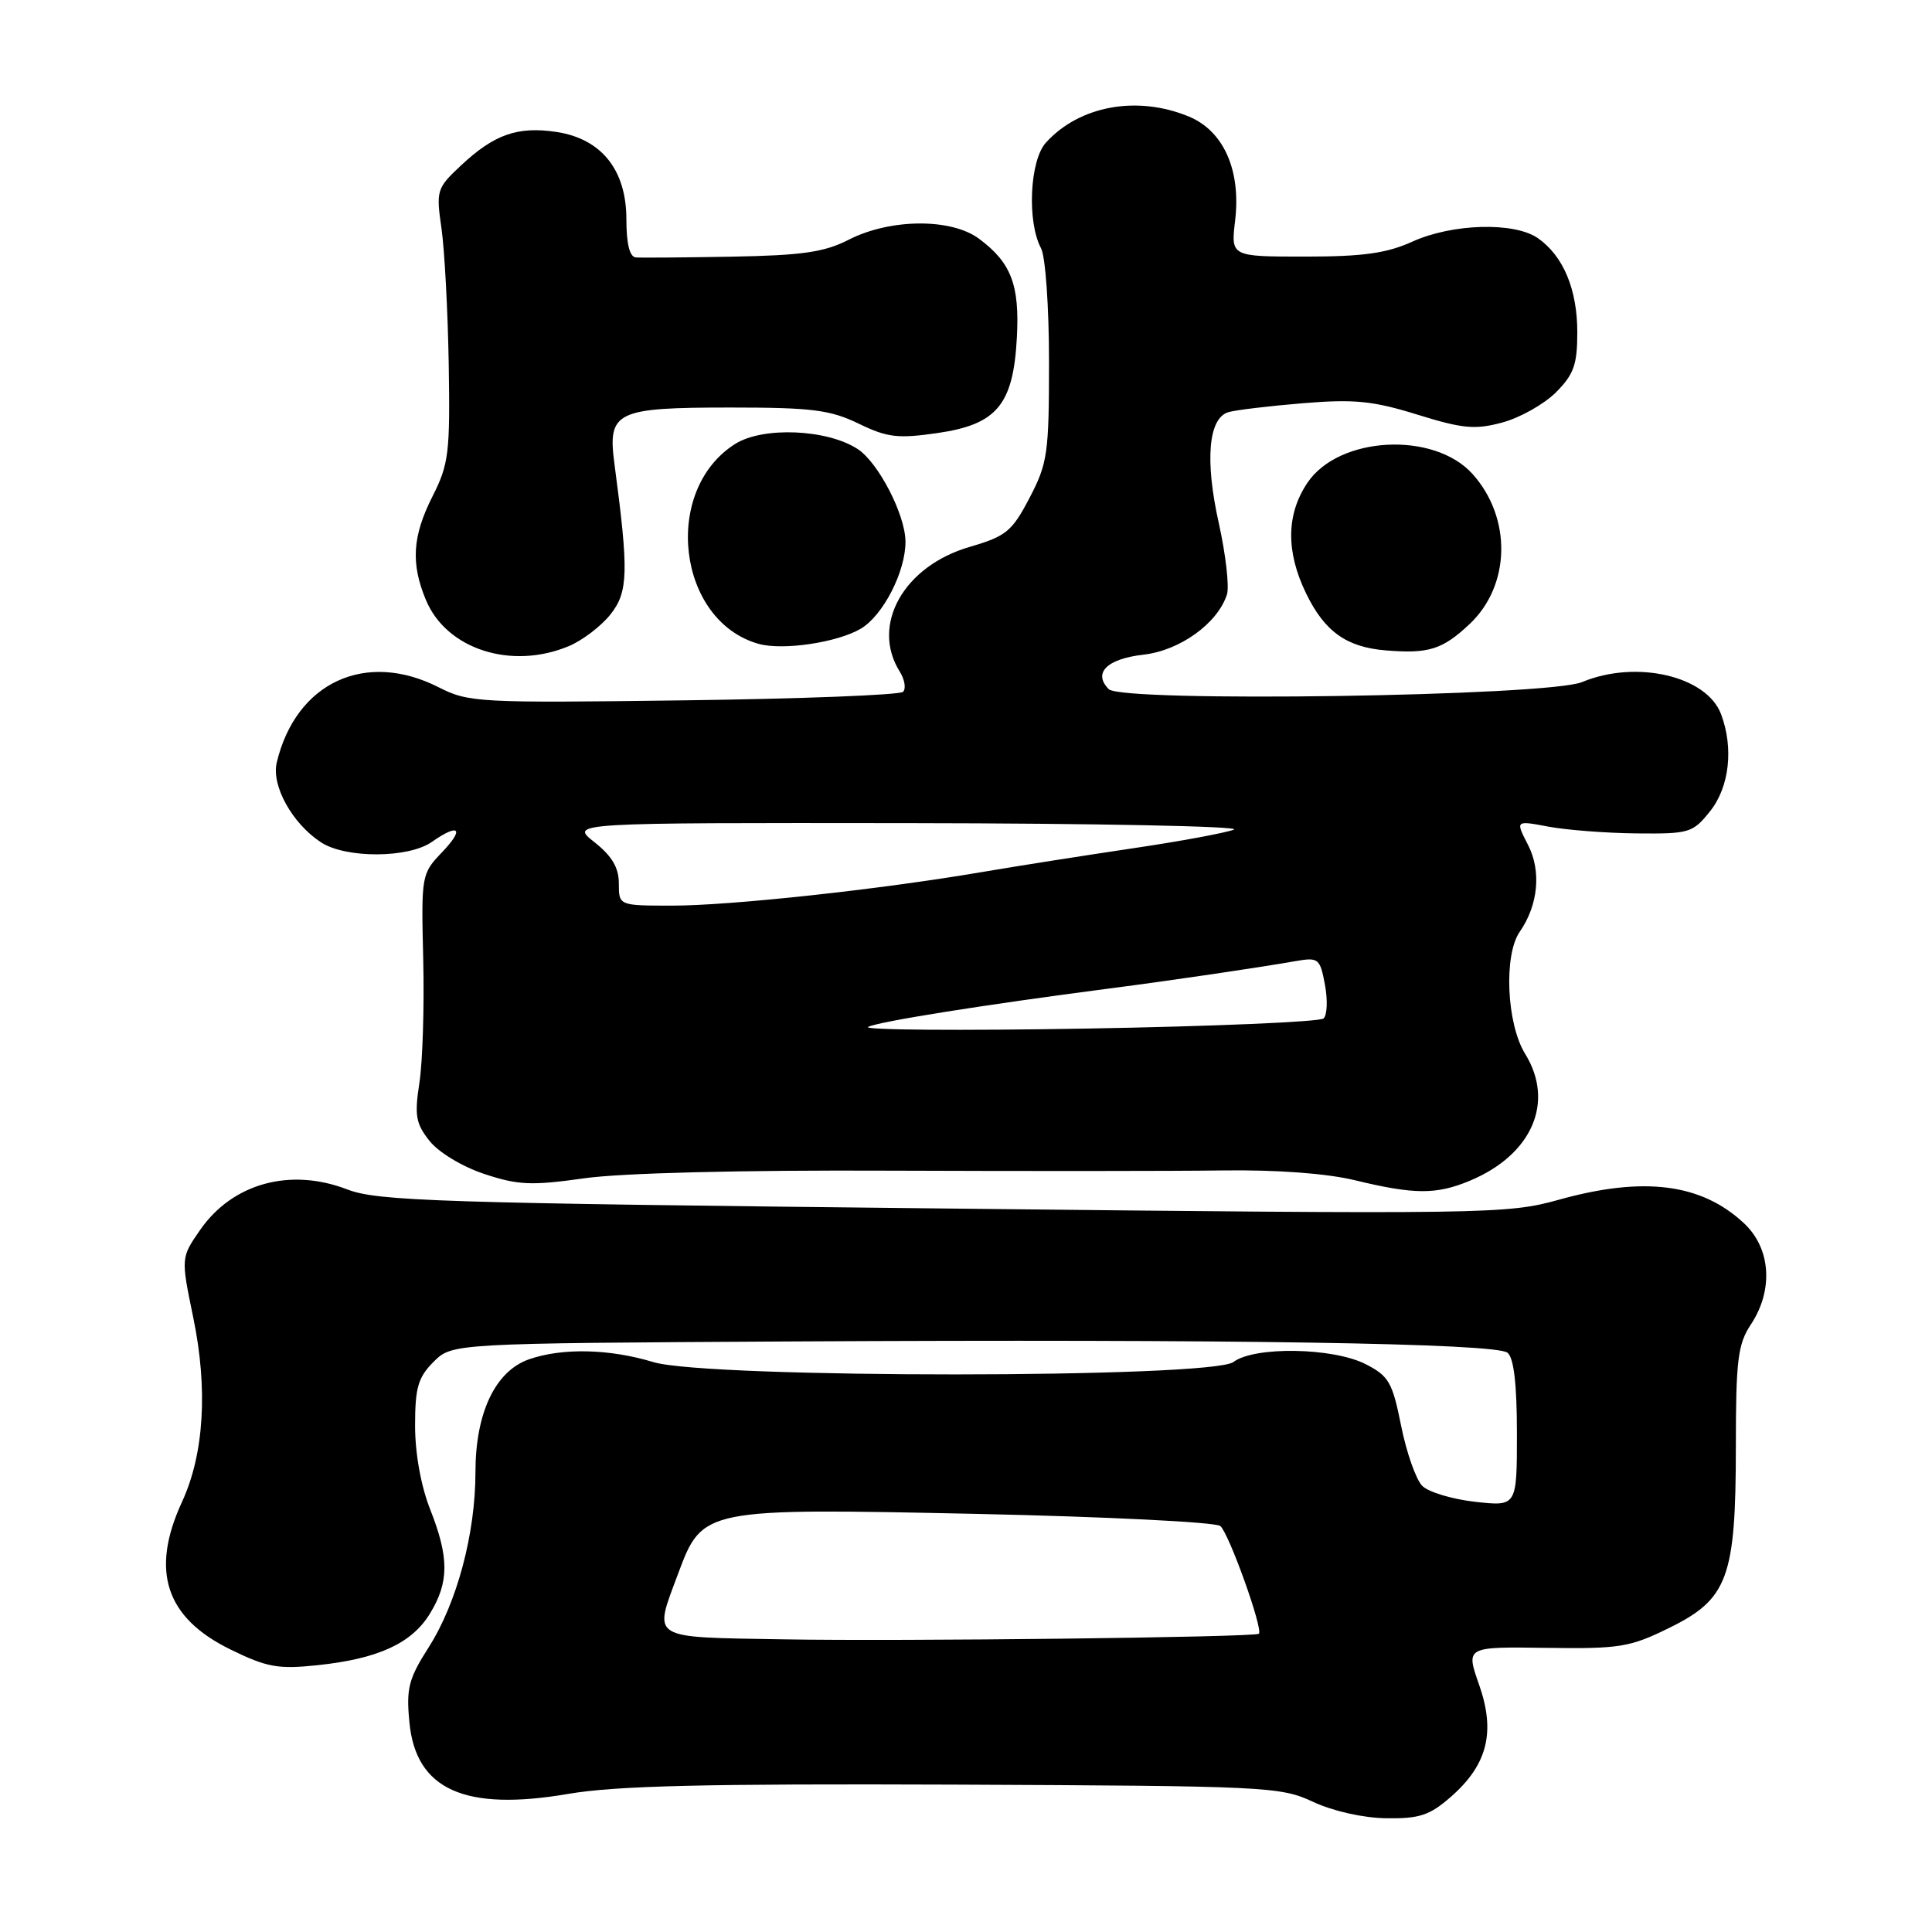 <?xml version="1.0" encoding="UTF-8" standalone="no"?>
<!DOCTYPE svg PUBLIC "-//W3C//DTD SVG 1.1//EN" "http://www.w3.org/Graphics/SVG/1.1/DTD/svg11.dtd" >
<svg xmlns="http://www.w3.org/2000/svg" xmlns:xlink="http://www.w3.org/1999/xlink" version="1.1" viewBox="0 0 256 256">
 <g >
 <path fill="currentColor"
d=" M 192.28 238.06 C 197.11 233.82 198.19 229.48 195.98 223.21 C 194.22 218.20 194.22 218.20 204.86 218.35 C 214.63 218.49 215.96 218.27 221.15 215.72 C 228.96 211.89 230.00 209.07 230.01 191.73 C 230.01 180.21 230.27 178.11 232.00 175.50 C 235.02 170.94 234.65 165.41 231.09 162.09 C 225.45 156.81 217.79 155.84 206.56 158.97 C 199.70 160.88 197.37 160.92 125.00 160.13 C 57.96 159.41 50.05 159.16 46.00 157.60 C 38.44 154.69 30.80 156.80 26.52 162.97 C 23.97 166.65 23.97 166.65 25.60 174.55 C 27.57 184.03 27.04 192.69 24.12 199.00 C 19.90 208.15 21.93 214.35 30.53 218.56 C 35.37 220.93 36.85 221.20 42.04 220.65 C 50.09 219.81 54.56 217.76 56.97 213.81 C 59.52 209.64 59.52 206.40 57.00 200.00 C 55.78 196.92 55.00 192.57 55.00 188.92 C 55.00 183.87 55.39 182.52 57.45 180.45 C 59.91 178.00 59.91 178.00 104.70 177.75 C 163.04 177.43 198.17 177.98 199.75 179.24 C 200.59 179.92 201.00 183.38 201.00 189.93 C 201.00 199.61 201.00 199.61 195.48 199.00 C 192.45 198.66 189.28 197.71 188.46 196.89 C 187.63 196.06 186.37 192.48 185.66 188.94 C 184.50 183.14 184.03 182.33 180.94 180.75 C 176.61 178.55 166.20 178.38 163.44 180.47 C 160.55 182.65 93.78 182.67 86.59 180.49 C 80.76 178.72 74.51 178.58 70.11 180.11 C 65.63 181.67 63.00 187.20 63.00 195.07 C 63.00 203.22 60.55 212.40 56.80 218.28 C 54.14 222.45 53.81 223.72 54.25 228.22 C 55.10 237.14 61.57 240.05 75.30 237.70 C 81.60 236.62 93.47 236.34 126.50 236.47 C 167.90 236.65 169.67 236.73 174.00 238.76 C 176.65 239.99 180.64 240.89 183.72 240.93 C 188.12 240.99 189.45 240.54 192.28 238.06 Z  M 194.77 156.45 C 203.01 153.01 206.04 146.04 202.09 139.64 C 199.63 135.66 199.23 126.56 201.37 123.47 C 203.83 119.93 204.26 115.41 202.46 111.93 C 200.80 108.71 200.80 108.71 205.15 109.53 C 207.54 109.98 212.81 110.39 216.85 110.43 C 223.85 110.50 224.30 110.36 226.59 107.50 C 229.16 104.29 229.74 99.09 228.04 94.61 C 226.12 89.55 216.77 87.40 209.63 90.38 C 205.13 92.26 148.71 93.10 146.92 91.32 C 144.78 89.18 146.67 87.30 151.49 86.75 C 156.35 86.21 161.36 82.59 162.58 78.76 C 162.90 77.73 162.42 73.48 161.50 69.33 C 159.63 60.97 160.12 55.39 162.78 54.61 C 163.73 54.33 168.16 53.80 172.63 53.43 C 179.45 52.87 181.91 53.11 187.81 54.94 C 193.84 56.81 195.45 56.96 199.08 55.98 C 201.41 55.35 204.59 53.56 206.16 52.00 C 208.54 49.61 209.00 48.33 209.00 44.03 C 209.00 38.33 207.15 33.92 203.78 31.56 C 200.68 29.39 192.45 29.61 187.14 32.02 C 183.74 33.56 180.61 34.00 172.94 34.00 C 163.09 34.00 163.09 34.00 163.66 29.23 C 164.45 22.57 162.15 17.38 157.57 15.46 C 150.71 12.60 143.03 13.99 138.58 18.91 C 136.44 21.28 136.07 29.39 137.94 32.89 C 138.53 33.99 139.00 40.67 139.00 47.95 C 139.00 60.08 138.81 61.40 136.42 65.97 C 134.09 70.43 133.32 71.05 128.51 72.46 C 119.75 75.00 115.36 82.80 119.21 88.97 C 119.88 90.04 120.08 91.25 119.66 91.67 C 119.24 92.09 106.16 92.60 90.58 92.80 C 63.45 93.16 62.09 93.08 58.17 91.09 C 48.46 86.13 39.21 90.41 36.67 101.04 C 35.94 104.10 38.72 109.12 42.53 111.61 C 45.81 113.76 54.12 113.73 57.22 111.56 C 60.83 109.03 61.59 109.77 58.59 112.91 C 55.84 115.78 55.81 115.95 56.08 127.16 C 56.23 133.40 56.00 140.75 55.57 143.50 C 54.91 147.79 55.09 148.88 56.91 151.17 C 58.11 152.69 61.25 154.59 64.18 155.56 C 68.65 157.04 70.41 157.12 77.42 156.13 C 82.35 155.43 98.16 155.03 118.00 155.12 C 135.88 155.19 155.68 155.18 162.00 155.09 C 169.18 154.99 175.75 155.48 179.50 156.38 C 187.42 158.30 190.32 158.31 194.77 156.45 Z  M 75.36 85.62 C 77.18 84.86 79.67 82.96 80.91 81.39 C 83.25 78.41 83.32 75.76 81.43 61.57 C 80.48 54.50 81.51 54.00 96.88 54.00 C 107.58 54.00 110.00 54.31 113.77 56.13 C 117.58 57.98 118.96 58.14 124.23 57.38 C 132.10 56.24 134.26 53.64 134.74 44.74 C 135.12 37.76 133.99 34.80 129.72 31.63 C 126.03 28.89 117.97 28.95 112.47 31.76 C 109.23 33.42 106.29 33.84 96.98 34.01 C 90.67 34.12 84.94 34.17 84.25 34.11 C 83.43 34.04 83.00 32.29 83.00 29.08 C 83.00 22.50 79.69 18.38 73.71 17.48 C 68.59 16.72 65.49 17.80 61.10 21.91 C 57.87 24.93 57.77 25.22 58.50 30.27 C 58.91 33.15 59.34 41.26 59.46 48.31 C 59.65 59.98 59.46 61.52 57.33 65.73 C 54.64 71.04 54.41 74.65 56.44 79.51 C 59.16 86.03 67.75 88.80 75.36 85.62 Z  M 194.74 82.68 C 200.16 77.57 200.34 68.65 195.14 62.83 C 190.04 57.12 177.42 57.77 173.25 63.96 C 170.44 68.12 170.37 73.07 173.05 78.60 C 175.51 83.68 178.40 85.75 183.61 86.18 C 189.31 86.65 191.14 86.07 194.74 82.68 Z  M 114.05 83.31 C 117.02 81.56 120.02 75.70 119.98 71.73 C 119.94 68.17 116.39 61.30 113.66 59.51 C 109.62 56.86 101.10 56.50 97.42 58.82 C 87.68 64.96 89.73 82.30 100.54 85.32 C 103.74 86.21 110.95 85.14 114.05 83.31 Z  M 103.75 217.22 C 85.88 216.91 86.57 217.35 89.86 208.50 C 93.09 199.85 93.18 199.83 129.50 200.60 C 146.55 200.97 161.03 201.69 161.69 202.20 C 162.82 203.10 167.43 215.96 166.80 216.48 C 166.23 216.95 119.50 217.50 103.75 217.22 Z  M 115.03 136.07 C 116.42 135.36 130.40 133.14 147.00 130.98 C 155.13 129.93 166.61 128.24 171.69 127.35 C 174.70 126.83 174.91 126.99 175.56 130.47 C 175.94 132.49 175.86 134.51 175.38 134.95 C 174.89 135.40 160.79 136.00 144.03 136.29 C 127.28 136.58 114.23 136.48 115.03 136.07 Z  M 82.00 117.07 C 82.00 114.96 81.09 113.43 78.75 111.58 C 75.50 109.02 75.50 109.02 120.50 109.07 C 145.25 109.10 164.60 109.49 163.50 109.93 C 162.40 110.36 156.32 111.49 150.00 112.42 C 143.68 113.36 134.68 114.77 130.00 115.57 C 116.49 117.87 96.79 120.00 89.09 120.00 C 82.00 120.00 82.00 120.00 82.00 117.07 Z "/>
</g>
</svg>